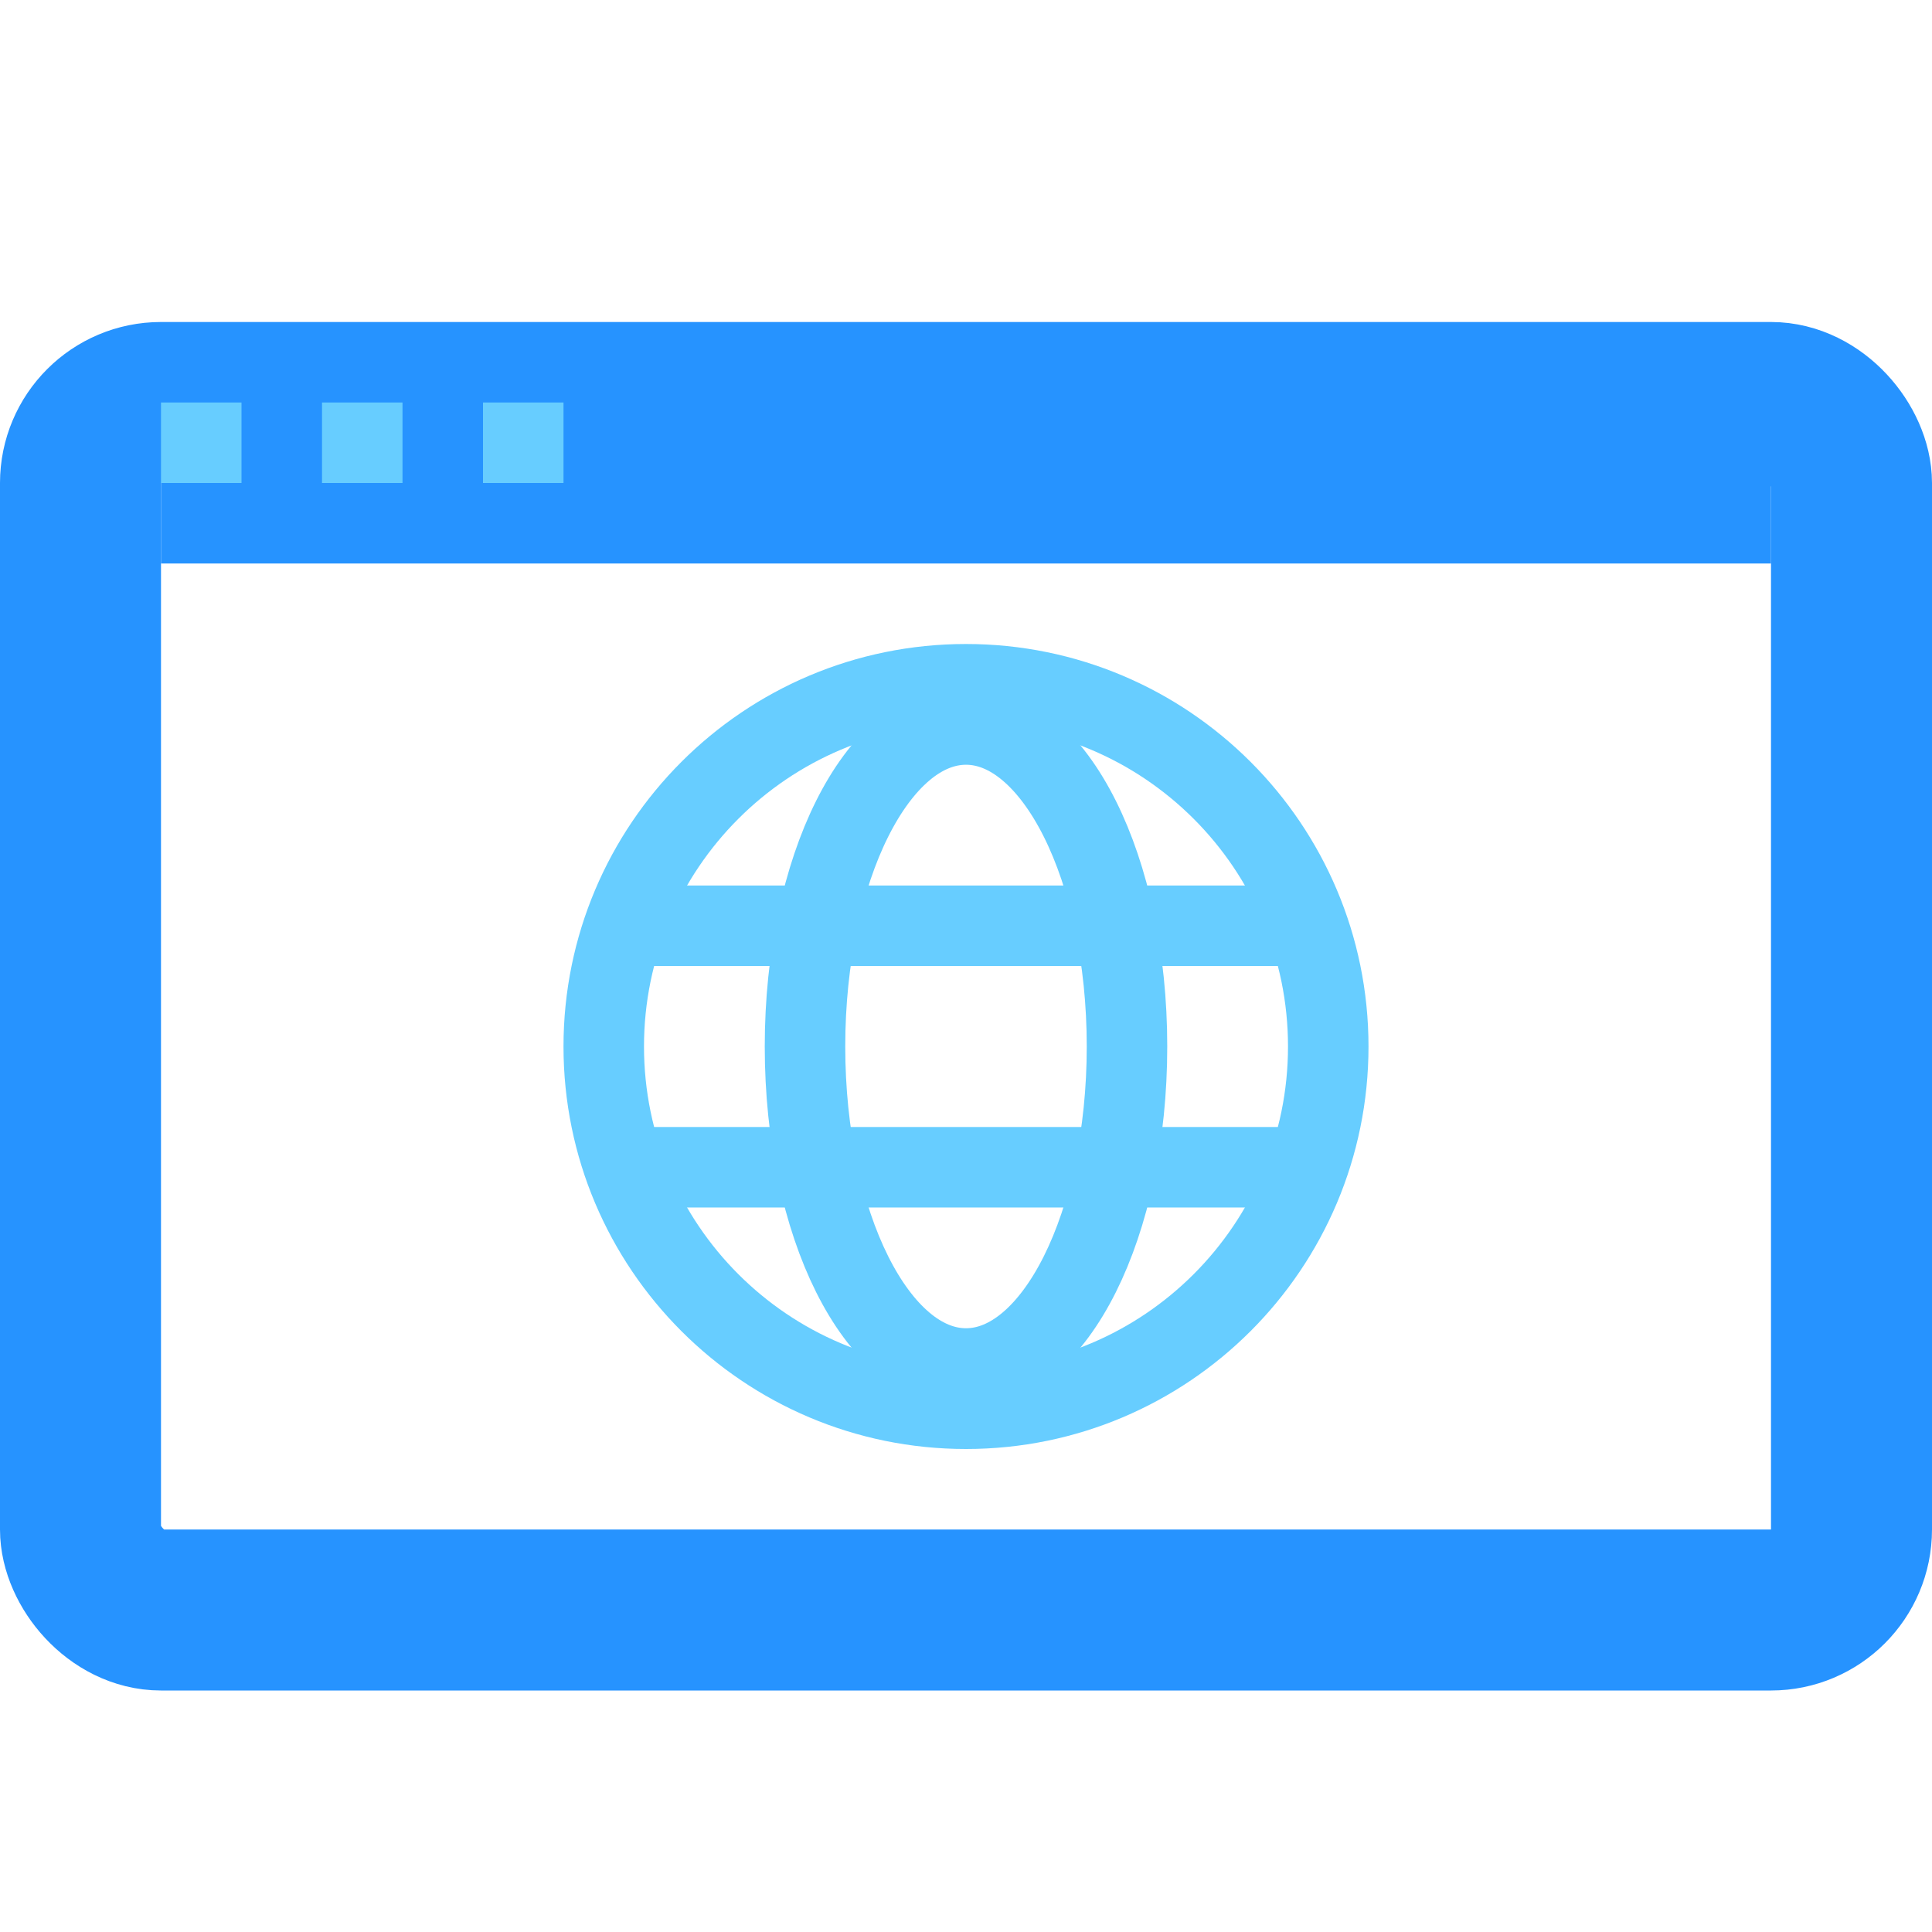 <svg width="24" height="24" viewBox="0 0 24 24" fill="none" xmlns="http://www.w3.org/2000/svg">
<rect x="1" y="5" width="22" height="15" rx="1" stroke="#2693FF" stroke-width="2"/>
<rect x="2.5" y="5.5" width="19" height="1" fill="#D8D8D8" stroke="#2693FF"/>
<rect x="2" y="5" width="1" height="1" fill="#67CDFF"/>
<rect x="4" y="5" width="1" height="1" fill="#67CDFF"/>
<rect x="6" y="5" width="1" height="1" fill="#67CDFF"/>
<path d="M12 17.5C14.485 17.5 16.5 15.485 16.5 13C16.5 10.515 14.485 8.5 12 8.5C9.515 8.5 7.5 10.515 7.5 13C7.5 15.485 9.515 17.5 12 17.5Z" stroke="#67CDFF"/>
<path fill-rule="evenodd" clip-rule="evenodd" d="M12 17C13.105 17 14 15.209 14 13C14 10.791 13.105 9 12 9C10.895 9 10 10.791 10 13C10 15.209 10.895 17 12 17Z" stroke="#67CDFF"/>
<path d="M8.5 14.5H15.5" stroke="#67CDFF" stroke-linecap="square"/>
<path d="M8.5 11.5H15.5" stroke="#67CDFF" stroke-linecap="square"/>
</svg>
